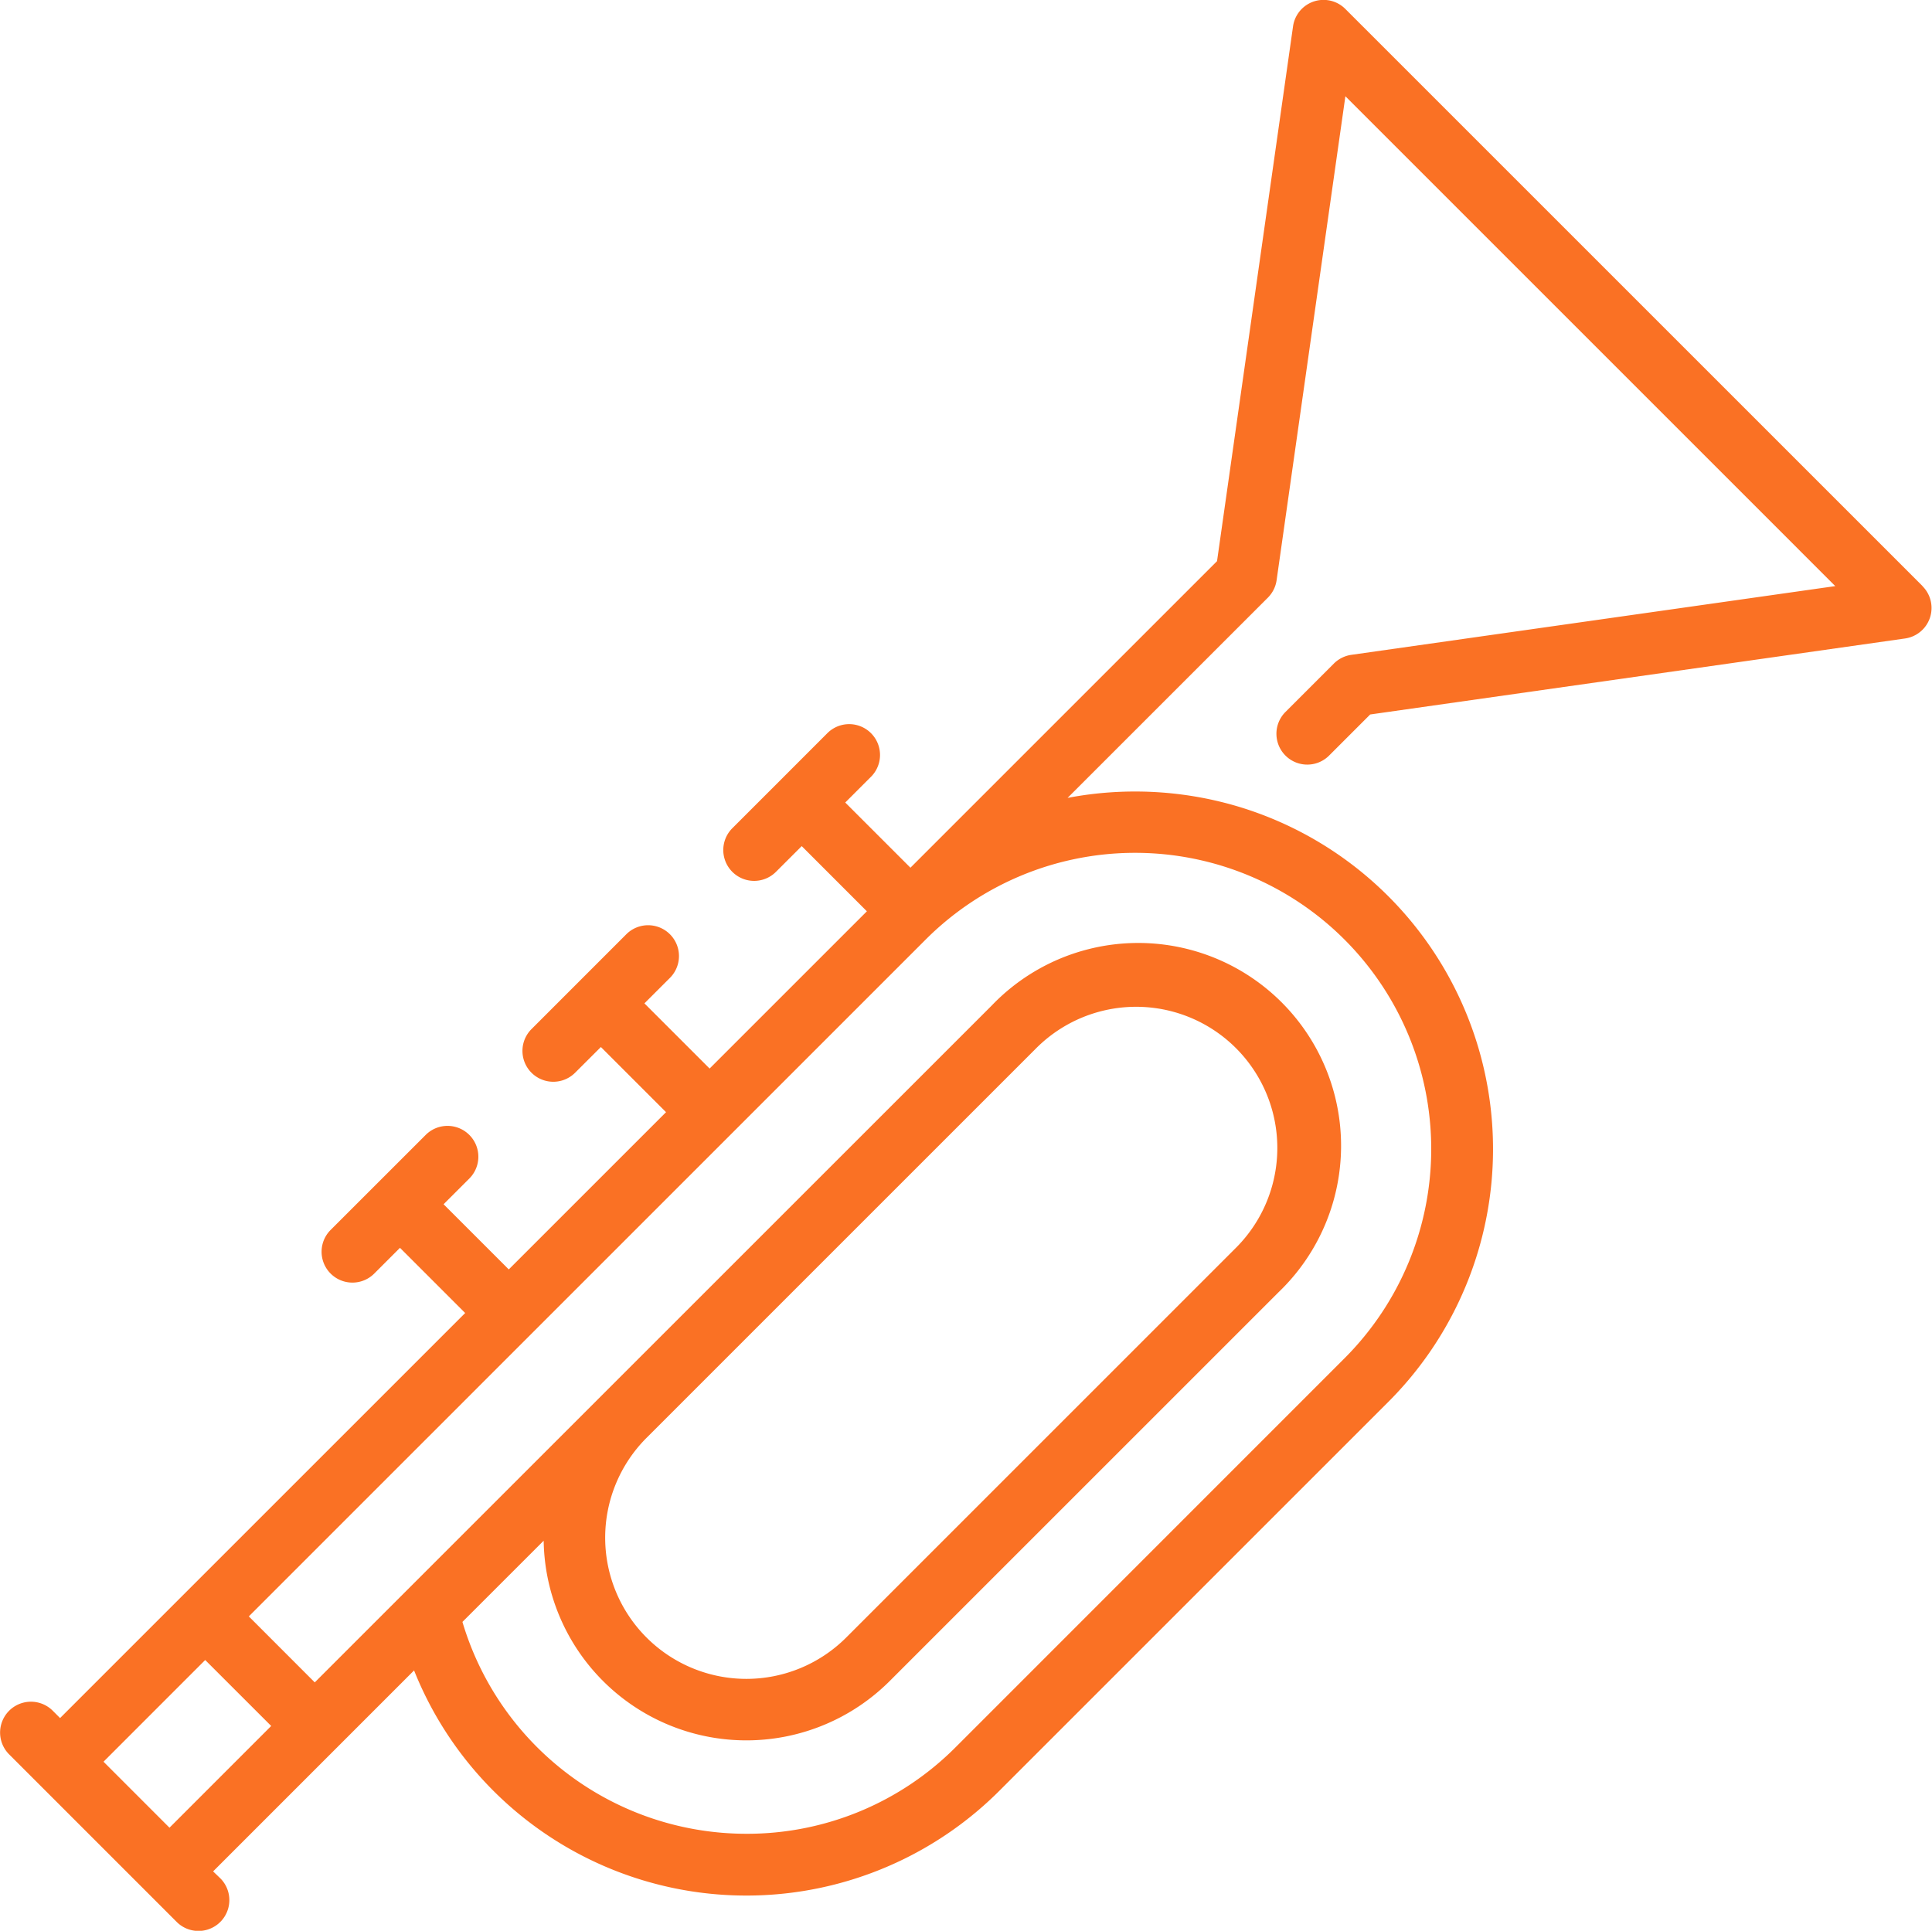 <svg xmlns="http://www.w3.org/2000/svg" width="62" height="61.968" viewBox="0 0 62 61.968">
  <defs>
    <style>
      .cls-1 {
        fill: #fa7124;
        fill-rule: evenodd;
      }
    </style>
  </defs>
  <path class="cls-1" d="M451.289,425.746l-18.522-18.521a0.988,0.988,0,0,0-1.678.56l-2.439,17.163-9.839,9.839-2.092-2.092,0.826-.826a0.989,0.989,0,0,0-1.4-1.4l-1.523,1.524-1.527,1.527a0.989,0.989,0,1,0,1.4,1.4l0.827-.826,2.091,2.092-5.047,5.047-2.092-2.092,0.826-.825a0.99,0.99,0,0,0-1.4-1.4l-3.05,3.051a0.989,0.989,0,1,0,1.4,1.4l0.827-.825,2.091,2.091-5.047,5.047-2.092-2.092,0.826-.825a0.989,0.989,0,0,0-1.4-1.4l-3.051,3.05a0.989,0.989,0,1,0,1.4,1.4l0.826-.826,2.092,2.092-13,13-0.235-.235a0.989,0.989,0,1,0-1.4,1.4l5.384,5.385a0.99,0.99,0,0,0,1.4-1.4L396.433,467l6.449-6.45a11.482,11.482,0,0,0,18.784,3.862l12.476-12.476a11.477,11.477,0,0,0-4.906-19.139,11.575,11.575,0,0,0-5.382-.251l6.429-6.428a0.988,0.988,0,0,0,.279-0.56l2.207-15.531,15.721,15.722-15.531,2.206a0.993,0.993,0,0,0-.56.28l-1.56,1.56a0.99,0.99,0,0,0,1.4,1.4l1.326-1.326,17.164-2.439a0.989,0.989,0,0,0,.56-1.679h0Zm-37.743,40.047a9.506,9.506,0,0,1-9.112-6.8l2.607-2.606a6.506,6.506,0,0,0,11.108,4.5l12.477-12.477a6.509,6.509,0,1,0-9.206-9.2l-12.475,12.474-9.25,9.25-2.116-2.118L419.3,437.093a9.5,9.5,0,0,1,13.44,13.44L420.266,463.01a9.442,9.442,0,0,1-6.72,2.783h0Zm-20.63-2.313,3.263-3.264,2.118,2.117-3.264,3.265Zm17.426-10.394,12.477-12.477a4.531,4.531,0,1,1,6.407,6.408L416.75,459.494a4.531,4.531,0,0,1-6.408-6.408h0Z" transform="translate(-389.594 -406.938)"/>
</svg>
